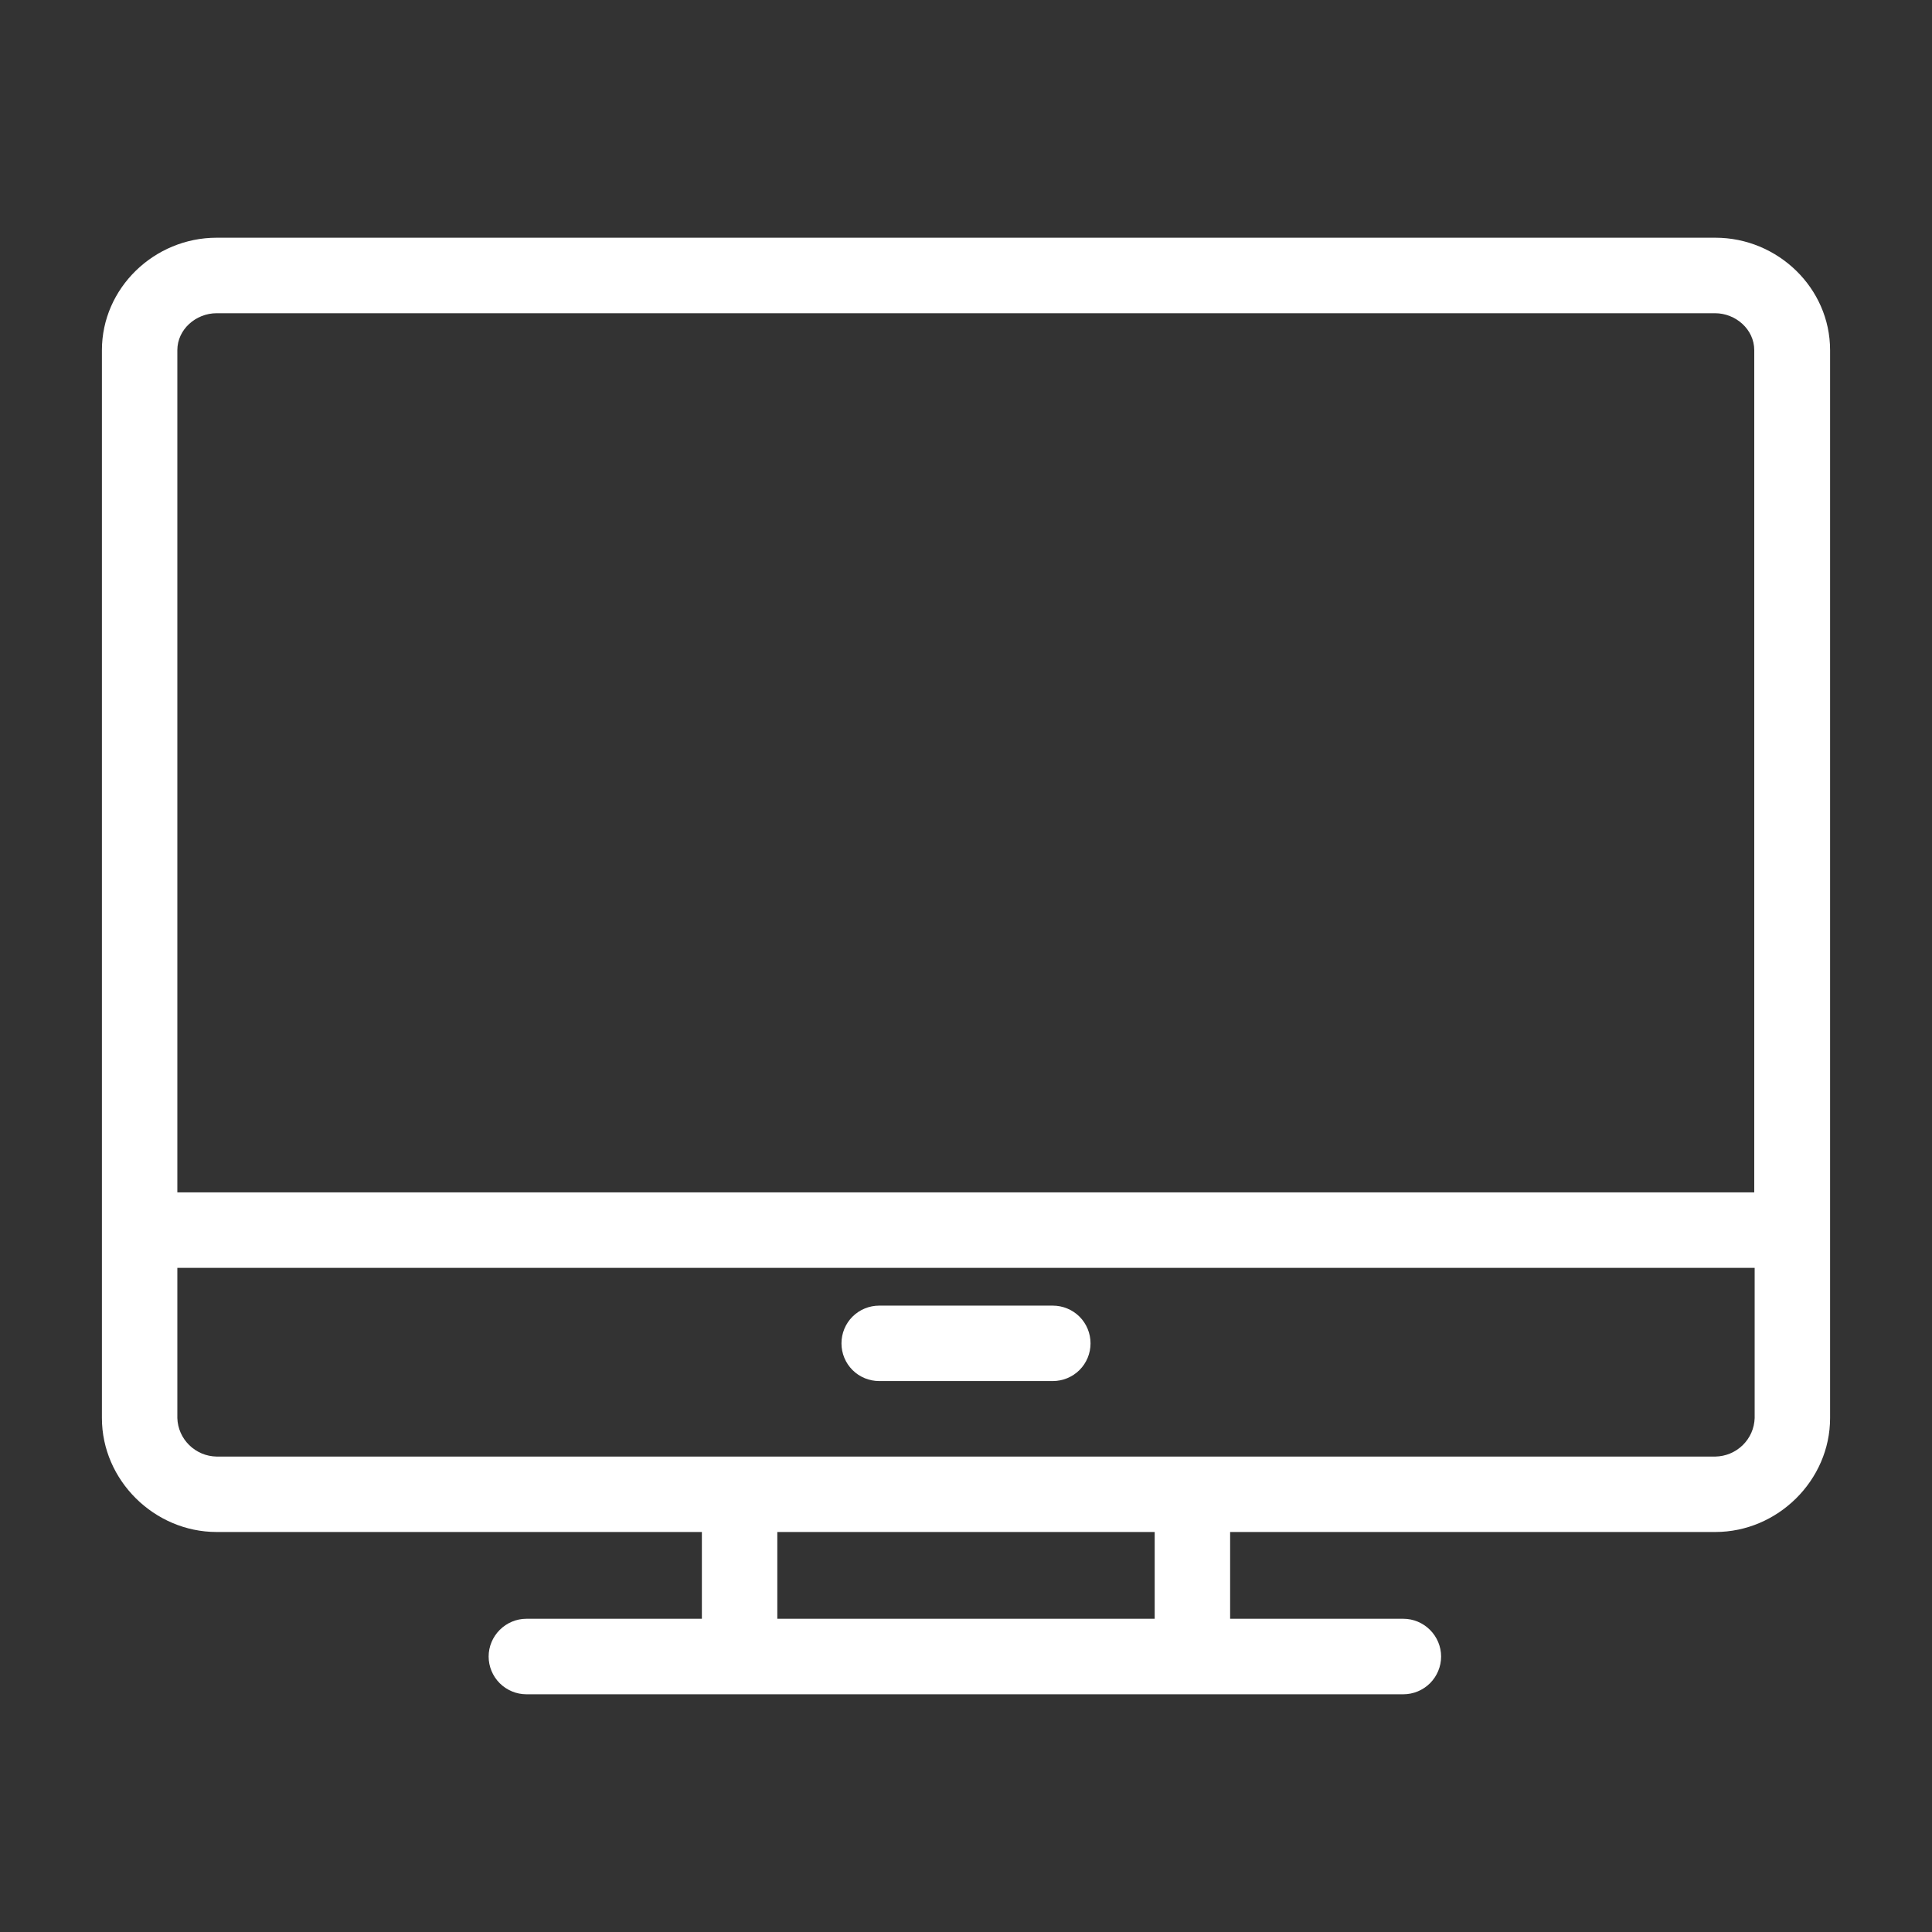 <svg width="24" height="24" viewBox="0 0 24 24" fill="none" xmlns="http://www.w3.org/2000/svg">
<rect x="0" y="0" width="24" height="24" fill="#333333" stroke="none"/>
<path d="M21.309 2.953H2.691C1.917 2.953 1.266 3.577 1.266 4.35V17.616C1.266 18.389 1.917 19.031 2.691 19.031H8.719V20.109H6.539C6.415 20.109 6.296 20.159 6.208 20.247C6.12 20.335 6.07 20.454 6.07 20.578C6.07 20.702 6.12 20.822 6.208 20.91C6.296 20.997 6.415 21.047 6.539 21.047H17.433C17.557 21.047 17.676 20.997 17.764 20.91C17.852 20.822 17.902 20.702 17.902 20.578C17.902 20.454 17.852 20.335 17.764 20.247C17.676 20.159 17.557 20.109 17.433 20.109H15.281V19.031H21.309C22.083 19.031 22.734 18.389 22.734 17.616V4.35C22.734 3.577 22.083 2.953 21.309 2.953ZM14.344 20.109H9.656V19.031H14.344V20.109ZM21.797 17.616C21.793 17.743 21.74 17.863 21.649 17.952C21.558 18.041 21.436 18.092 21.309 18.094H2.691C2.563 18.092 2.442 18.041 2.351 17.952C2.26 17.863 2.207 17.743 2.203 17.616V15.75H21.797V17.616ZM2.203 14.812V4.35C2.203 4.092 2.433 3.891 2.691 3.891H21.305C21.562 3.891 21.792 4.092 21.792 4.35V14.812H2.203Z" fill="white"/>
<path d="M10.922 17.156H13.078C13.202 17.156 13.322 17.107 13.41 17.019C13.498 16.931 13.547 16.812 13.547 16.688C13.547 16.563 13.498 16.444 13.41 16.356C13.322 16.268 13.202 16.219 13.078 16.219H10.922C10.798 16.219 10.678 16.268 10.59 16.356C10.502 16.444 10.453 16.563 10.453 16.688C10.453 16.812 10.502 16.931 10.59 17.019C10.678 17.107 10.798 17.156 10.922 17.156Z" fill="white"/>
</svg>

